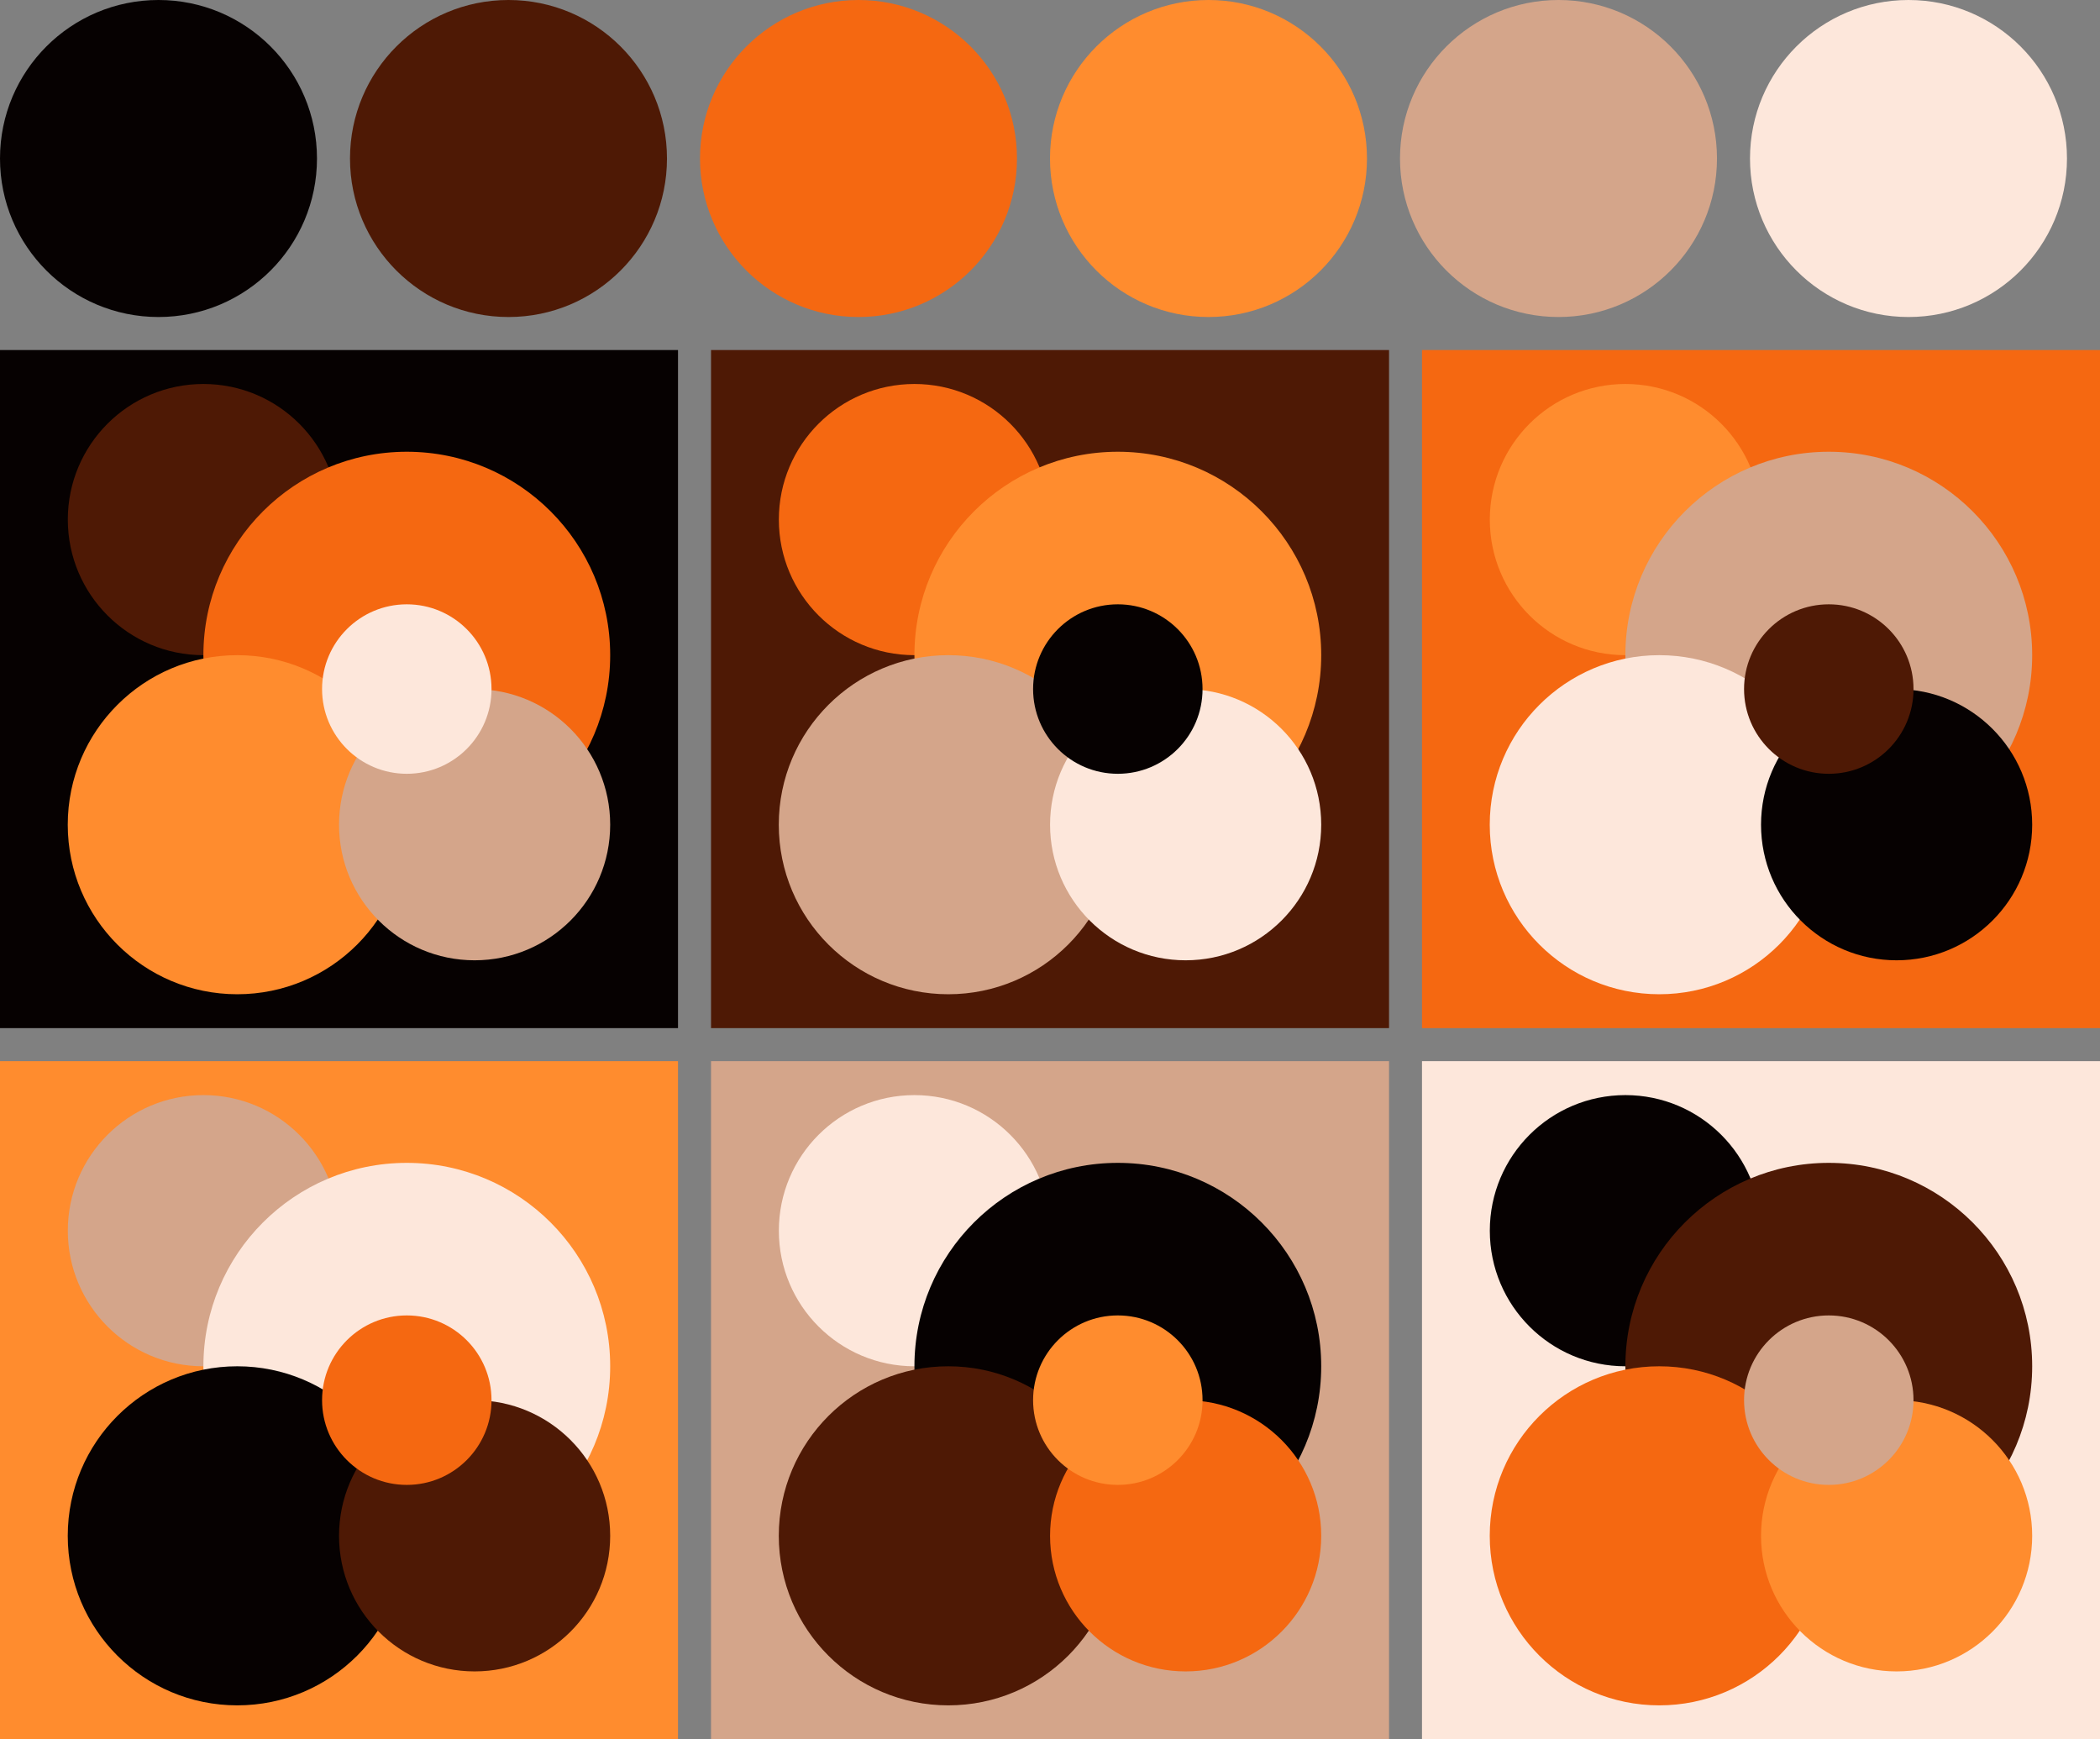 <svg version="1.1" xmlns="http://www.w3.org/2000/svg" xmlns:xlink="http://www.w3.org/1999/xlink" xmlns:inkscape="http://www.inkscape.org/namespaces/inkscape" width="318" height="263.33"><rect width="100%" height="100%" fill="#808080" stroke="none"/><g transform="translate(24 24)"><circle fill="#060101" cx="0" cy="0" r="24"/><circle fill="#4e1905" cx="53" cy="0" r="24"/><circle fill="#f56811" cx="106" cy="0" r="24"/><circle fill="#ff8c2e" cx="159" cy="0" r="24"/><circle fill="#d4a58a" cx="212" cy="0" r="24"/><circle fill="#fde7db" cx="265" cy="0" r="24"/></g><g transform="translate(0 53)"><rect fill="#060101" x="0" y="0" width="102.67" height="102.67"/><circle fill="#4e1905" cx="30.80" cy="25.67" r="20.53"/><circle fill="#f56811" cx="61.60" cy="46.20" r="30.80"/><circle fill="#ff8c2e" cx="35.93" cy="71.87" r="25.67"/><circle fill="#d4a58a" cx="71.87" cy="71.87" r="20.53"/><circle fill="#fde7db" cx="61.60" cy="51.33" r="12.83"/></g><g transform="translate(107.67 53)"><rect fill="#4e1905" x="0" y="0" width="102.67" height="102.67"/><circle fill="#f56811" cx="30.80" cy="25.67" r="20.53"/><circle fill="#ff8c2e" cx="61.60" cy="46.20" r="30.80"/><circle fill="#d4a58a" cx="35.93" cy="71.87" r="25.67"/><circle fill="#fde7db" cx="71.87" cy="71.87" r="20.53"/><circle fill="#060101" cx="61.60" cy="51.33" r="12.83"/></g><g transform="translate(215.33 53)"><rect fill="#f56811" x="0" y="0" width="102.67" height="102.67"/><circle fill="#ff8c2e" cx="30.80" cy="25.67" r="20.53"/><circle fill="#d4a58a" cx="61.60" cy="46.20" r="30.80"/><circle fill="#fde7db" cx="35.93" cy="71.87" r="25.67"/><circle fill="#060101" cx="71.87" cy="71.87" r="20.53"/><circle fill="#4e1905" cx="61.60" cy="51.33" r="12.83"/></g><g transform="translate(0 160.67)"><rect fill="#ff8c2e" x="0" y="0" width="102.67" height="102.67"/><circle fill="#d4a58a" cx="30.80" cy="25.67" r="20.53"/><circle fill="#fde7db" cx="61.60" cy="46.20" r="30.80"/><circle fill="#060101" cx="35.93" cy="71.87" r="25.67"/><circle fill="#4e1905" cx="71.87" cy="71.87" r="20.53"/><circle fill="#f56811" cx="61.60" cy="51.33" r="12.83"/></g><g transform="translate(107.67 160.67)"><rect fill="#d4a58a" x="0" y="0" width="102.67" height="102.67"/><circle fill="#fde7db" cx="30.80" cy="25.67" r="20.53"/><circle fill="#060101" cx="61.60" cy="46.20" r="30.80"/><circle fill="#4e1905" cx="35.93" cy="71.87" r="25.67"/><circle fill="#f56811" cx="71.87" cy="71.87" r="20.53"/><circle fill="#ff8c2e" cx="61.60" cy="51.33" r="12.83"/></g><g transform="translate(215.33 160.67)"><rect fill="#fde7db" x="0" y="0" width="102.67" height="102.67"/><circle fill="#060101" cx="30.80" cy="25.67" r="20.53"/><circle fill="#4e1905" cx="61.60" cy="46.20" r="30.80"/><circle fill="#f56811" cx="35.93" cy="71.87" r="25.67"/><circle fill="#ff8c2e" cx="71.87" cy="71.87" r="20.53"/><circle fill="#d4a58a" cx="61.60" cy="51.33" r="12.83"/></g></svg>